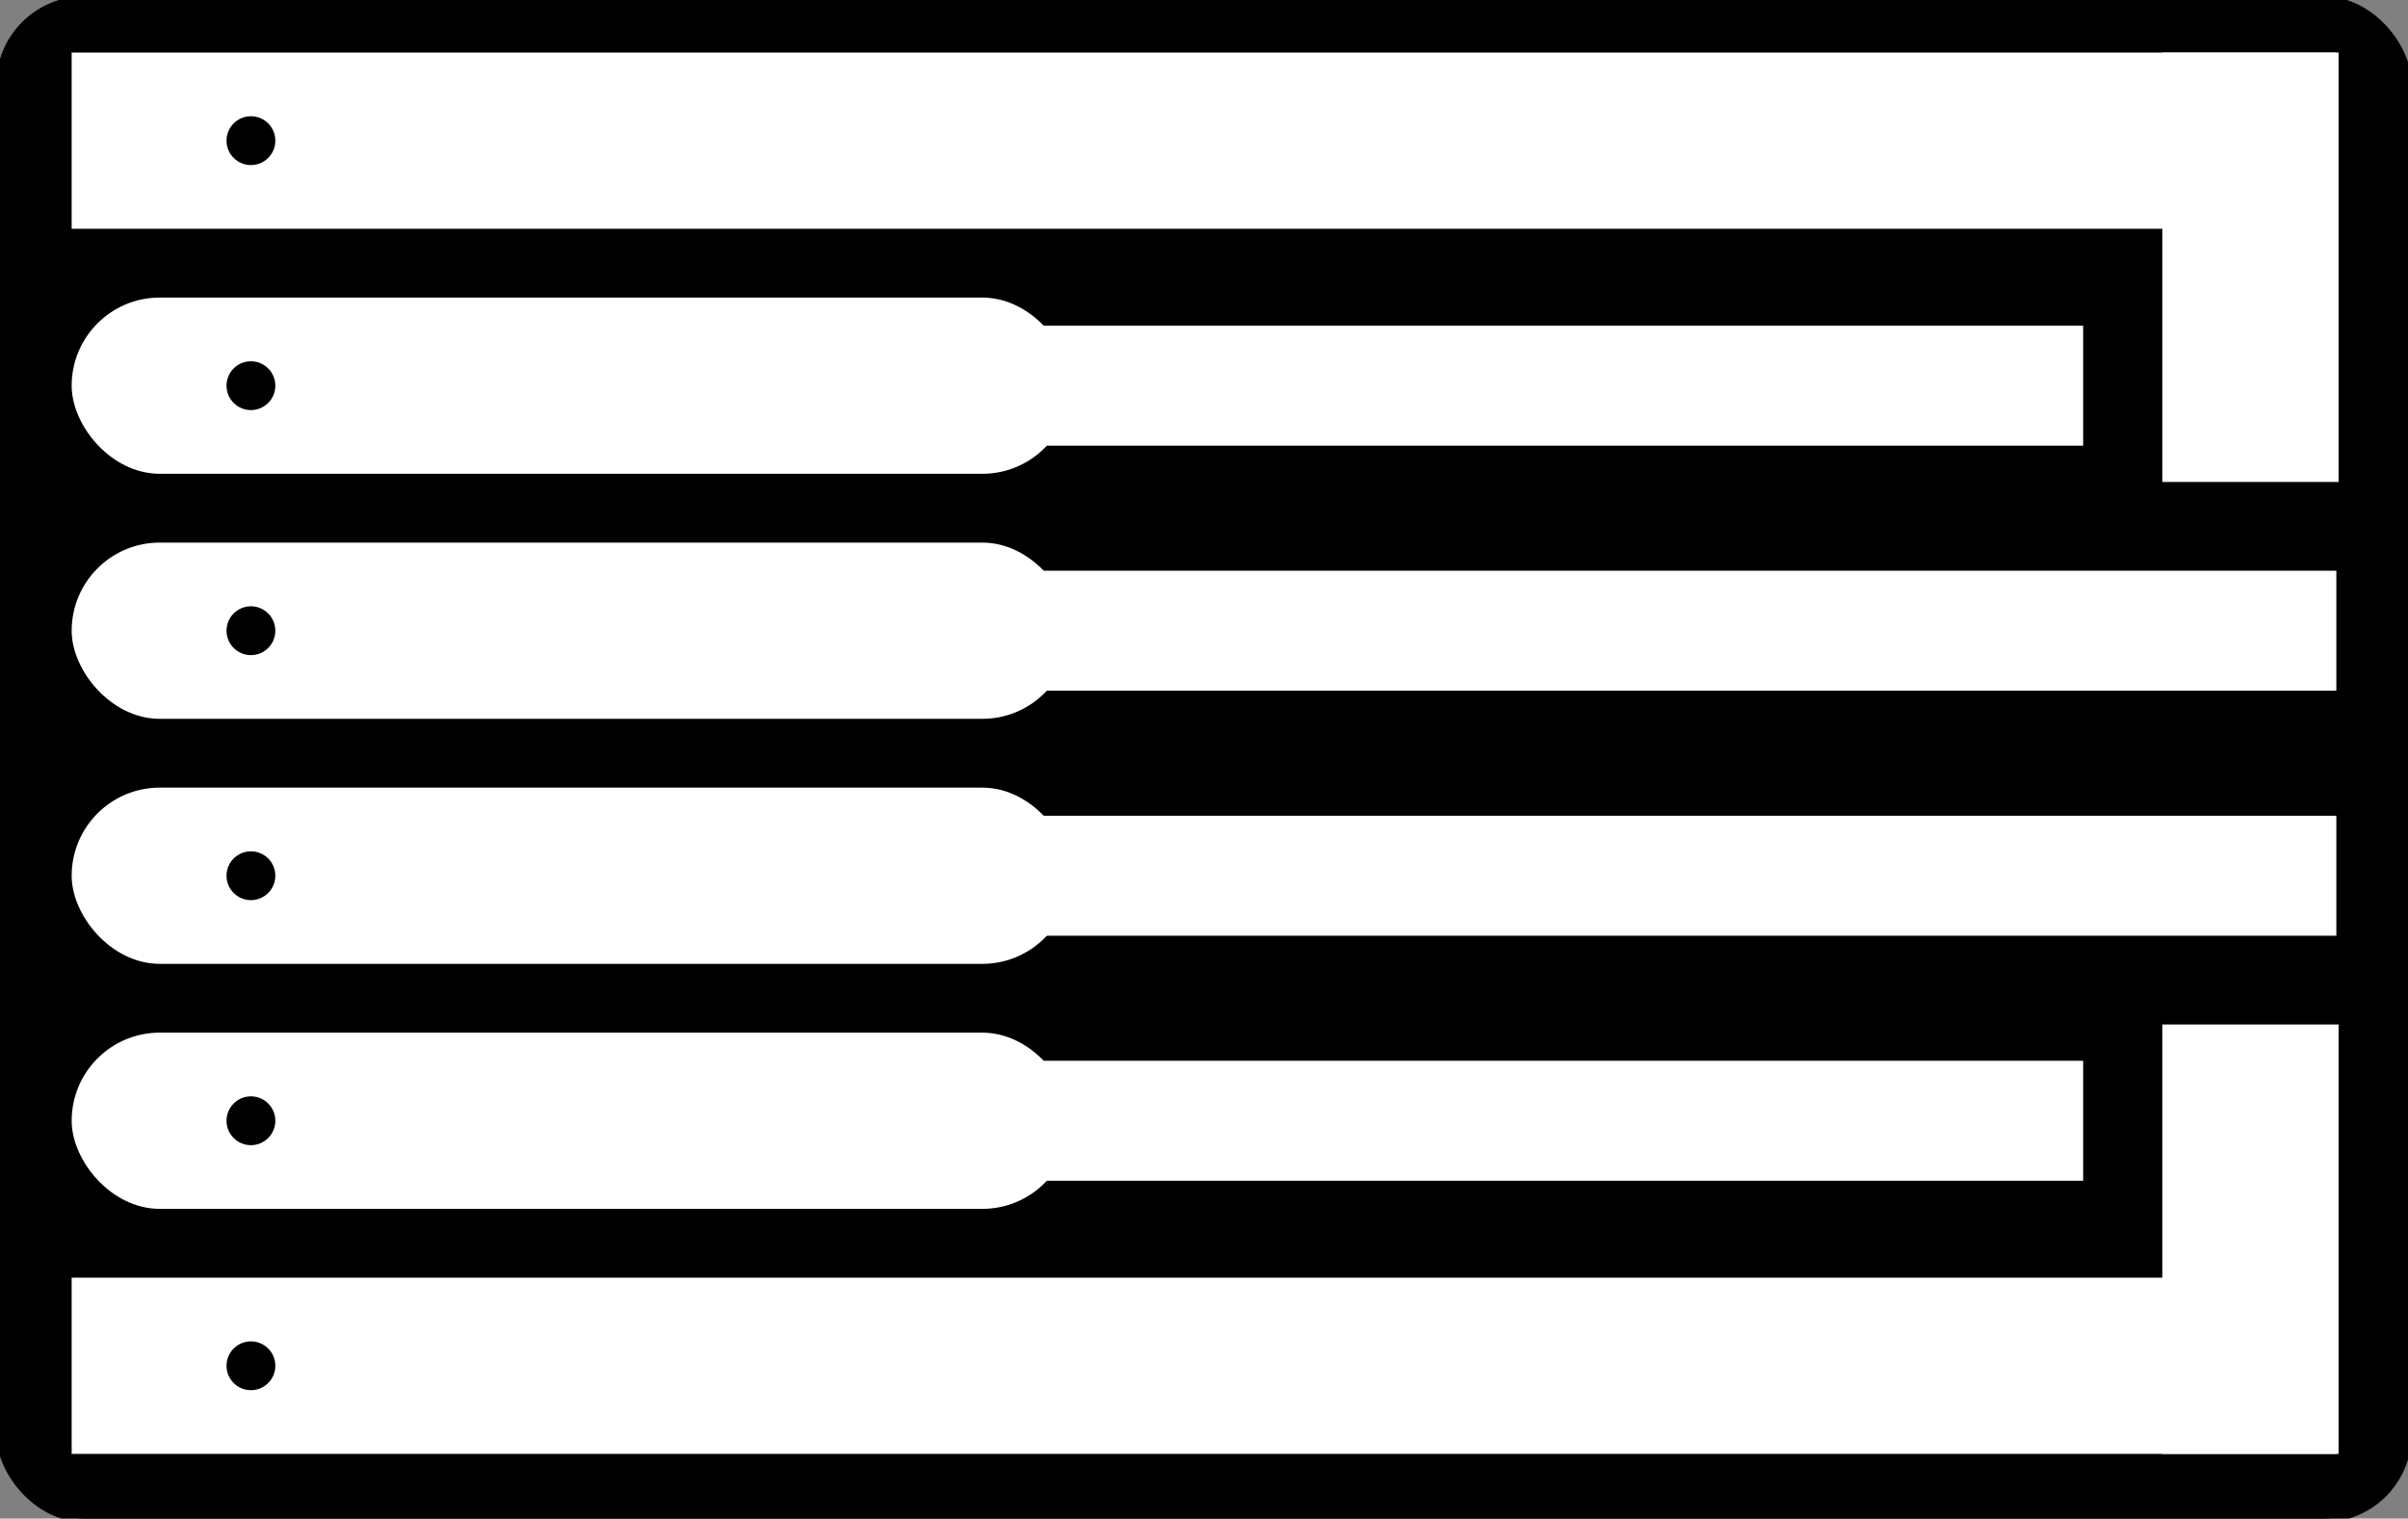 <svg width="85.6mm" height="53.98mm" version="1.1" xmlns="http://www.w3.org/2000/svg">
  <rect width="100%" height="100%" fill="#808080" stroke="none"/>
  <!-- Credit Card outline -->
  <rect x="0mm" y="0mm" width="85.6mm" height="53.98mm" rx="3mm" ry="3mm" fill="#000000" stroke="#000000" stroke-width="1"/>

  <!-- Lockpick handles -->
  <rect x="2.68mm" y="10.71mm" width="35.24mm" height="6.0mm" rx="3mm" ry="3mm" fill="#ffffff" stroke="#ffffff" stroke-width="1"/>
  <rect x="2.68mm" y="19.42mm" width="35.24mm" height="6.0mm" rx="3mm" ry="3mm" fill="#ffffff" stroke="#ffffff" stroke-width="1"/>
  <rect x="2.68mm" y="28.13mm" width="35.24mm" height="6.0mm" rx="3mm" ry="3mm" fill="#ffffff" stroke="#ffffff" stroke-width="1"/>
  <rect x="2.68mm" y="36.84mm" width="35.24mm" height="6.0mm" rx="3mm" ry="3mm" fill="#ffffff" stroke="#ffffff" stroke-width="1"/>

  <!-- Tension Wrench -->
  <rect x="2.68mm" y="2.0mm" width="80.24mm" height="6.0mm" fill="#ffffff" stroke="#ffffff" stroke-width="1"/>
  <rect x="77mm" y="2.0mm" width="6.0mm" height="15mm" fill="#ffffff" stroke="#ffffff" stroke-width="1"/>

  <rect x="2.68mm" y="45.55mm" width="80.24mm" height="6.0mm" fill="#ffffff" stroke="#ffffff" stroke-width="1"/>
  <rect x="77mm" y="36.55mm" width="6.0mm" height="15mm" fill="#ffffff" stroke="#ffffff" stroke-width="1"/>


  <!-- Lockpick keys with adjusted margin-y -->
  <rect x="3.68mm" y="11.71mm" width="70.24mm" height="4.0mm" fill="#ffffff" stroke="#ffffff" stroke-width="1"/>
  <rect x="3.68mm" y="20.42mm" width="79.24mm" height="4.0mm" fill="#ffffff" stroke="#ffffff" stroke-width="1"/>
  <rect x="3.68mm" y="29.13mm" width="79.24mm" height="4.0mm" fill="#ffffff" stroke="#ffffff" stroke-width="1"/>
  <rect x="3.68mm" y="37.84mm" width="70.24mm" height="4.0mm" fill="#ffffff" stroke="#ffffff" stroke-width="1"/>


  <!-- Circle in the center of each semicircle -->
  <circle cx="8.92mm" cy="5.0mm" r="1mm" fill="#000000"  stroke="#ffffff" stroke-width="1"/>
  <circle cx="8.92mm" cy="13.71mm" r="1mm" fill="#000000"  stroke="#ffffff" stroke-width="1"/>
  <circle cx="8.92mm" cy="22.42mm" r="1mm" fill="#000000"  stroke="#ffffff" stroke-width="1"/>
  <circle cx="8.92mm" cy="31.13mm" r="1mm" fill="#000000"  stroke="#ffffff" stroke-width="1"/>
  <circle cx="8.92mm" cy="39.84mm" r="1mm" fill="#000000"  stroke="#ffffff" stroke-width="1"/>
  <circle cx="8.92mm" cy="48.55mm" r="1mm" fill="#000000"  stroke="#ffffff" stroke-width="1"/>



</svg>